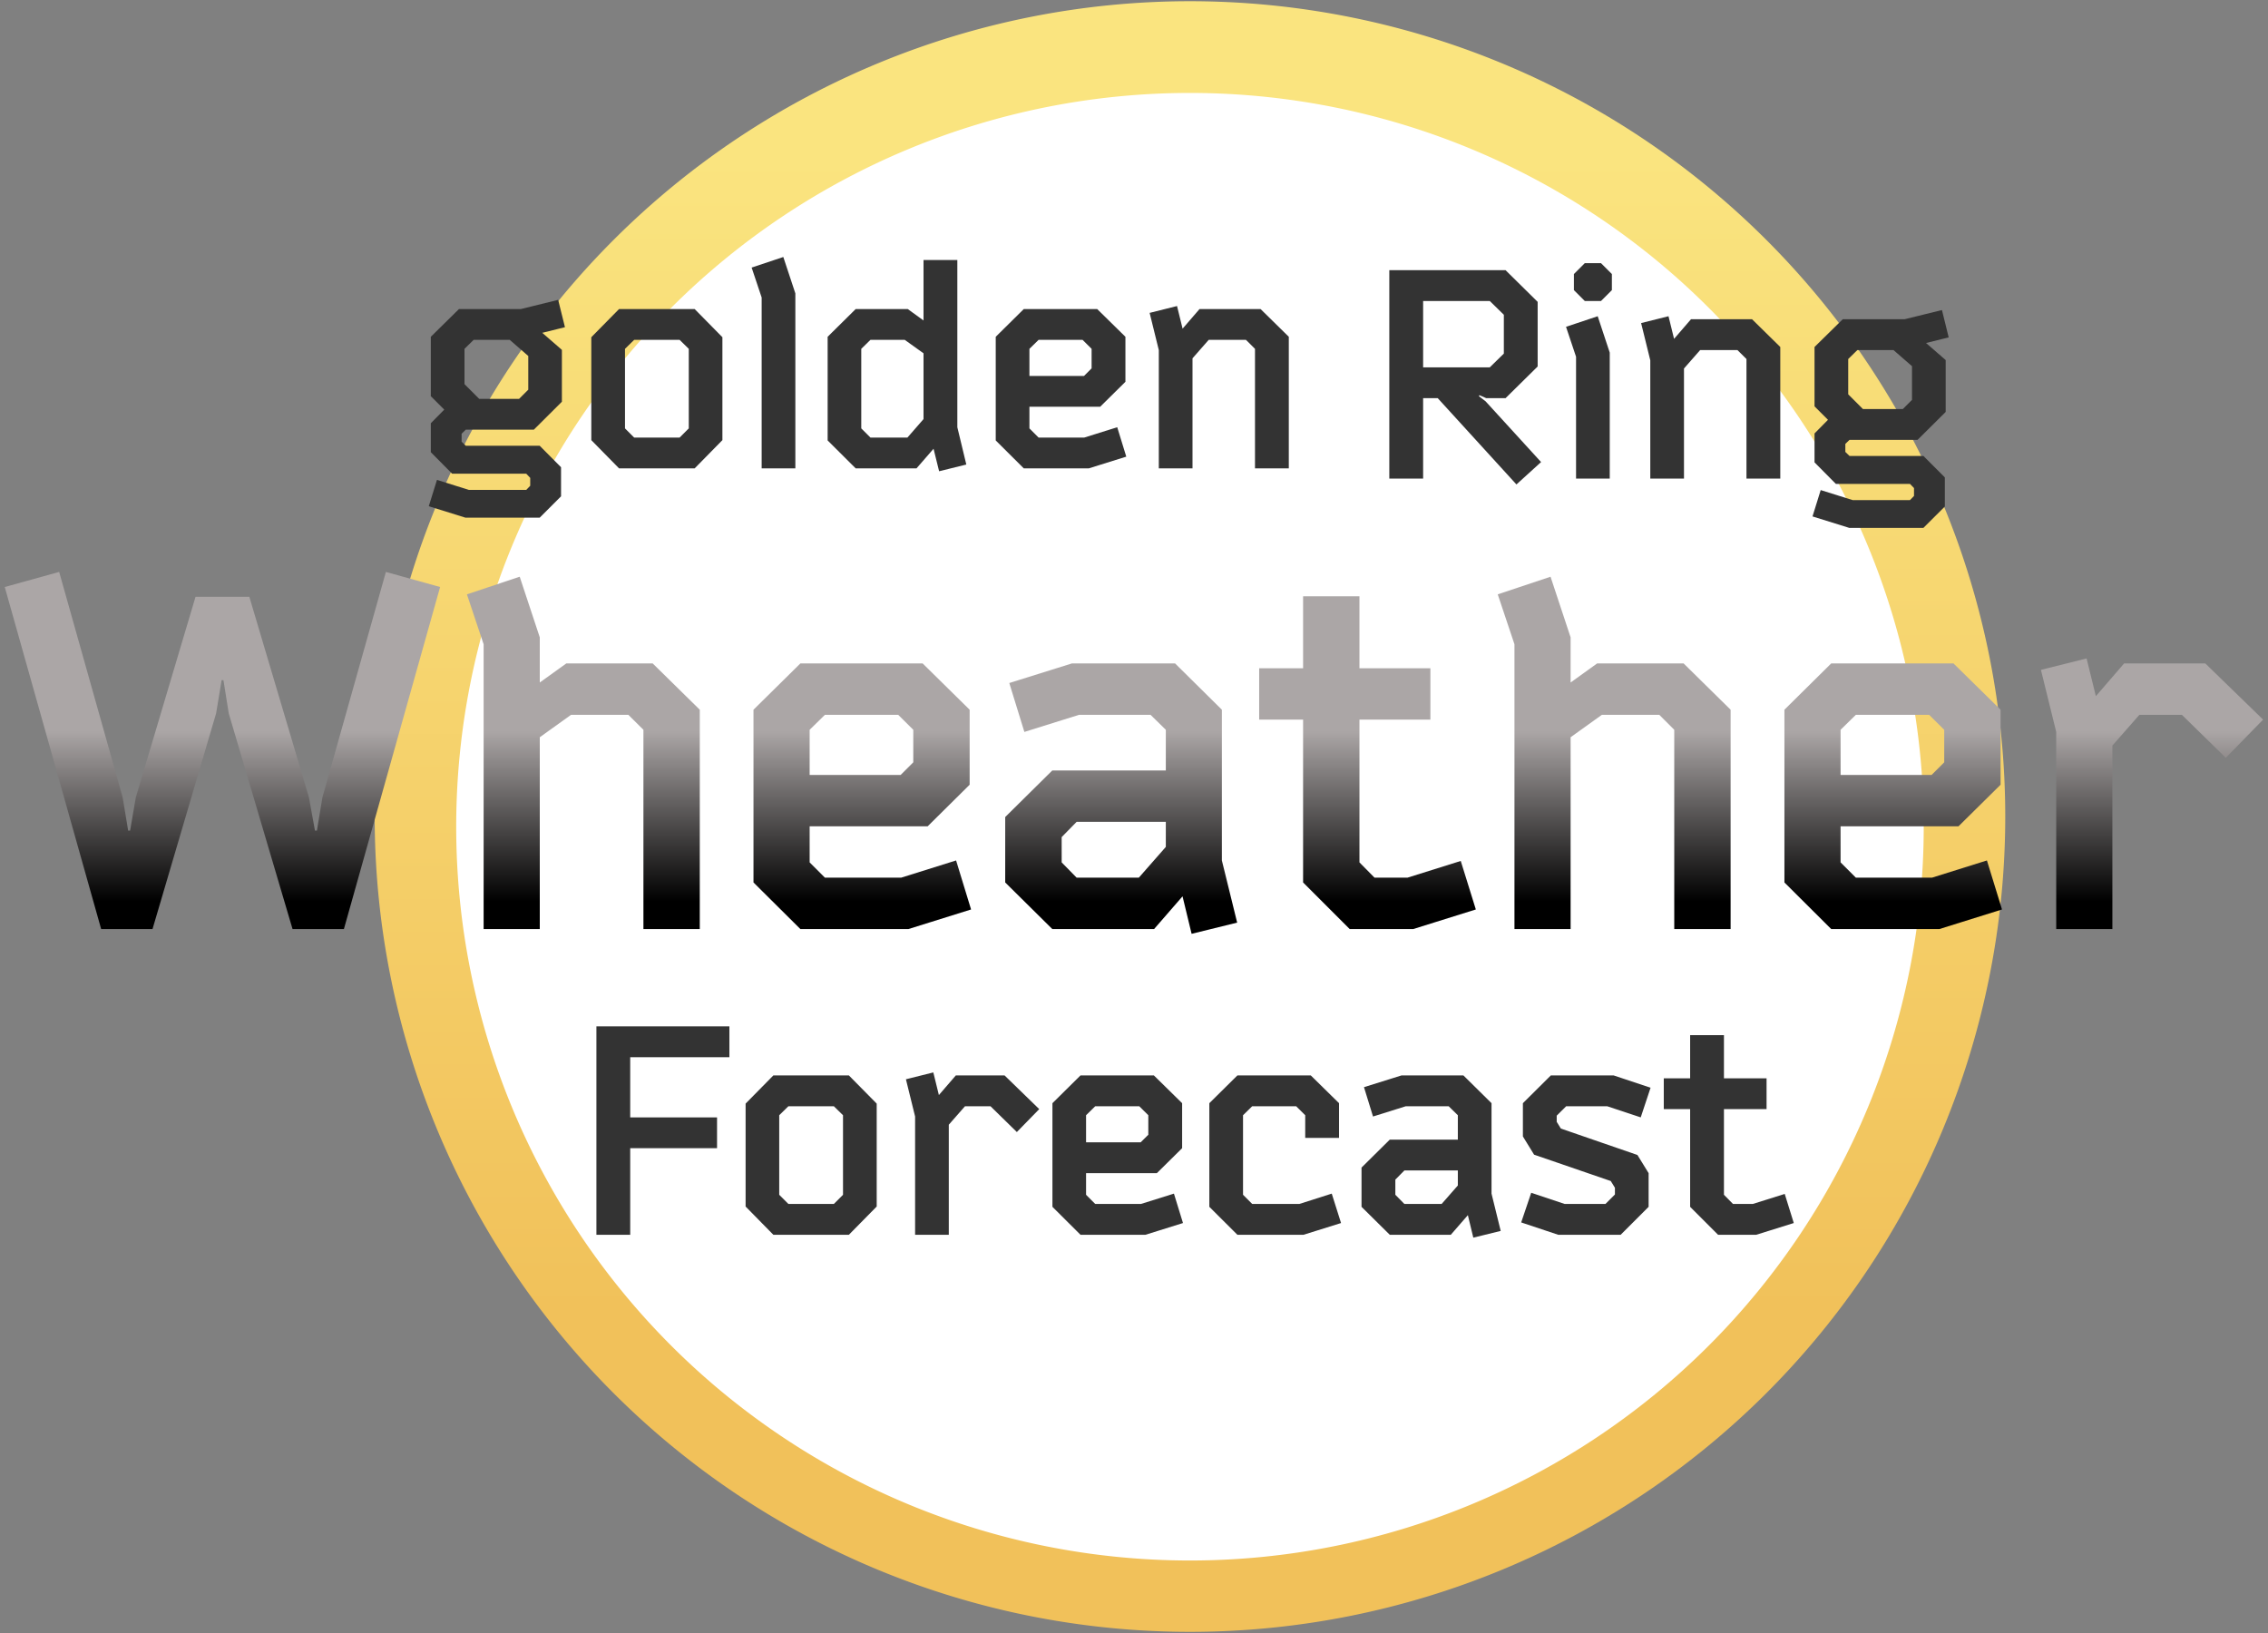 <svg height="160.239" version="1.1" width="222.547" xmlns="http://www.w3.org/2000/svg" xmlns:xlink="http://www.w3.org/1999/xlink" style="overflow: hidden; position: relative;" viewBox="195.234 177.88 222.547 160.239" preserveAspectRatio="xMinYMin" id="main_svg"><rect x="195.234" y="177.88" width="222.547" height="160.239" fill="#808080" stroke="none"/><desc style="-webkit-tap-highlight-color: rgba(0, 0, 0, 0);">Created with Logotizer</desc><defs style="-webkit-tap-highlight-color: rgba(0, 0, 0, 0);"><linearGradient id="gradient_7hv0jel48dp8t3d0e44y1j" x1="1.8369701987210297e-16" y1="0" x2="0" y2="1" style="-webkit-tap-highlight-color: rgba(0, 0, 0, 0);"><stop offset="44%" stop-color="#aba6a6" stop-opacity="1" style="-webkit-tap-highlight-color: rgba(0, 0, 0, 0);"></stop><stop offset="91%" stop-color="#000000" stop-opacity="1" style="-webkit-tap-highlight-color: rgba(0, 0, 0, 0);"></stop></linearGradient><linearGradient id="gradient_1vy0isj0ukxmvy73r6nbs" x1="1.8369701987210297e-16" y1="0" x2="0" y2="1" style="-webkit-tap-highlight-color: rgba(0, 0, 0, 0);"><stop offset="10%" stop-color="#fae47f" stop-opacity="1" style="-webkit-tap-highlight-color: rgba(0, 0, 0, 0);"></stop><stop offset="80%" stop-color="#f1c15a" stop-opacity="1" style="-webkit-tap-highlight-color: rgba(0, 0, 0, 0);"></stop></linearGradient><linearGradient id="gradient_xh1s3trd41lyf9y5t2hr" x1="1.8369701987210297e-16" y1="0" x2="0" y2="1" style="-webkit-tap-highlight-color: rgba(0, 0, 0, 0);"><stop offset="44%" stop-color="#aba6a6" stop-opacity="1" style="-webkit-tap-highlight-color: rgba(0, 0, 0, 0);"></stop><stop offset="91%" stop-color="#000000" stop-opacity="1" style="-webkit-tap-highlight-color: rgba(0, 0, 0, 0);"></stop></linearGradient></defs><path fill="url(#gradient_1vy0isj0ukxmvy73r6nbs)" stroke="none" d="M0,80A80,80,0,1,0,160,80A80,80,0,1,0,0,80" stroke-width="0" opacity="1" fill-opacity="1" stroke-opacity="1" transform="matrix(-1,0,0,1,391.999,178)" style="-webkit-tap-highlight-color: rgba(0, 0, 0, 0); opacity: 1; fill-opacity: 1;"></path><path fill="#ffffff" stroke="none" d="M0,80A80,80,0,1,0,160,80A80,80,0,1,0,0,80" stroke-width="0" opacity="1" transform="matrix(0.9,0,0,0.9,239.999,187)" style="-webkit-tap-highlight-color: rgba(0, 0, 0, 0); opacity: 1;"></path><path fill="#333333" stroke="none" d="M-44.9,0L-44.9,-34.08L-25.89,-34.08L-20.64,-28.9L-20.64,-18.33L-25.89,-13.15L-29.05,-13.15L-30.16,-13.64L-30.25,-13.48L-29.15,-12.63L-20.08,-2.7L-24.11,0.96L-36.98,-13.15L-39.37,-13.15L-39.37,0L-44.9,0M-39.37,-18.19L-28.47,-18.19L-26.17,-20.44L-26.17,-26.79L-28.47,-29.04L-39.37,-29.04L-39.37,-18.19ZM-16,-24.82L-10.82,-26.55L-8.85,-20.6L-8.85,0L-14.36,0L-14.36,-19.92L-16,-24.82M-14.71,-30.82L-14.71,-33.45L-12.93,-35.23L-10.28,-35.23L-8.5,-33.45L-8.5,-30.82L-10.28,-29.04L-12.93,-29.04L-14.71,-30.82ZM-3.72,-25.43L0.76,-26.55L1.67,-22.85L4.44,-26.06L14.42,-26.06L19.04,-21.52L19.04,0L13.51,0L13.51,-19.55L12.03,-21.02L5.94,-21.02L3.29,-18L3.29,0L-2.22,0L-2.22,-19.34L-3.72,-25.43ZM24.31,6.19L25.65,1.88L30.88,3.52L40.25,3.52L40.91,2.84L40.91,1.55L40.25,0.87L28.13,0.87L24.64,-2.65L24.64,-7.38L26.84,-9.61L24.64,-11.81L24.64,-21.52L29.26,-26.06L39.38,-26.06L45.48,-27.56L46.58,-23.09L42.88,-22.17L46.09,-19.38L46.09,-10.9L41.49,-6.33L30.36,-6.33L29.68,-5.67L29.68,-4.36L30.36,-3.7L42.45,-3.7L45.95,-0.19L45.95,4.57L42.45,8.06L30.31,8.06L24.31,6.19M30.15,-13.78L32.56,-11.37L39.08,-11.37L40.58,-12.87L40.58,-18.38L37.55,-21.02L31.65,-21.02L30.15,-19.55L30.15,-13.78Z" transform="matrix(0.6,0,0,0.6,358.5,224.839)" style="-webkit-tap-highlight-color: rgba(0, 0, 0, 0);" stroke-width="1"></path><path fill="#333333" stroke="none" d="M-70.32,6.19L-68.98,1.88L-63.76,3.52L-54.38,3.52L-53.73,2.84L-53.73,1.55L-54.38,0.87L-66.5,0.87L-69.99,-2.65L-69.99,-7.38L-67.79,-9.61L-69.99,-11.81L-69.99,-21.52L-65.38,-26.06L-55.25,-26.06L-49.16,-27.56L-48.05,-23.09L-51.76,-22.17L-48.55,-19.38L-48.55,-10.9L-53.14,-6.33L-64.27,-6.33L-64.95,-5.67L-64.95,-4.36L-64.27,-3.7L-52.18,-3.7L-48.69,-0.19L-48.69,4.57L-52.18,8.06L-64.32,8.06L-70.32,6.19M-64.48,-13.78L-62.07,-11.37L-55.55,-11.37L-54.05,-12.87L-54.05,-18.38L-57.08,-21.02L-62.98,-21.02L-64.48,-19.55L-64.48,-13.78ZM-43.74,-4.62L-43.74,-21.45L-39.2,-26.06L-26.84,-26.06L-22.3,-21.45L-22.3,-4.62L-26.84,0L-39.2,0L-43.74,-4.62M-38.23,-6.54L-36.73,-5.04L-29.3,-5.04L-27.8,-6.54L-27.8,-19.55L-29.3,-21.02L-36.73,-21.02L-38.23,-19.55L-38.23,-6.54ZM-17.52,-32.84L-12.34,-34.57L-10.37,-28.62L-10.37,0L-15.88,0L-15.88,-27.94L-17.52,-32.84ZM-5.09,-4.57L-5.09,-21.52L-0.5,-26.06L8.01,-26.06L10.59,-24.19L10.59,-34.08L16.12,-34.08L16.12,-6.73L17.59,-0.63L13.14,0.47L12.23,-3.21L9.44,0L-0.5,0L-5.09,-4.57M0.41,-6.54L1.91,-5.04L7.96,-5.04L10.59,-8.06L10.59,-18.82L7.52,-21.02L1.91,-21.02L0.41,-19.55L0.41,-6.54ZM22.4,-4.57L22.4,-21.52L26.99,-26.06L38.99,-26.06L43.61,-21.52L43.61,-14.16L39.48,-10.08L27.91,-10.08L27.91,-6.54L29.41,-5.04L36.88,-5.04L42.27,-6.73L43.75,-1.92L37.61,0L26.99,0L22.4,-4.57M27.91,-15.12L36.84,-15.12L38.08,-16.36L38.08,-19.55L36.6,-21.02L29.41,-21.02L27.91,-19.55L27.91,-15.12ZM47.57,-25.43L52.05,-26.55L52.96,-22.85L55.73,-26.06L65.71,-26.06L70.33,-21.52L70.33,0L64.8,0L64.8,-19.55L63.32,-21.02L57.23,-21.02L54.58,-18L54.58,0L49.07,0L49.07,-19.34L47.57,-25.43Z" transform="matrix(0.6,0,0,0.6,279.5,223.839)" style="-webkit-tap-highlight-color: rgba(0, 0, 0, 0);" stroke-width="1"></path><path fill="#333333" stroke="none" d="M-96.24,0L-96.24,-34.08L-74.49,-34.08L-74.49,-29.04L-90.71,-29.04L-90.71,-19.2L-76.51,-19.2L-76.51,-14.16L-90.71,-14.16L-90.71,0L-96.24,0ZM-71.84,-4.62L-71.84,-21.45L-67.3,-26.06L-54.95,-26.06L-50.4,-21.45L-50.4,-4.62L-54.95,0L-67.3,0L-71.84,-4.62M-66.34,-6.54L-64.84,-5.04L-57.41,-5.04L-55.91,-6.54L-55.91,-19.55L-57.41,-21.02L-64.84,-21.02L-66.34,-19.55L-66.34,-6.54ZM-45.62,-25.43L-41.14,-26.55L-40.23,-22.85L-37.46,-26.06L-29.49,-26.06L-23.82,-20.55L-27.48,-16.8L-31.79,-21.02L-35.96,-21.02L-38.61,-18L-38.61,0L-44.12,0L-44.12,-19.34L-45.62,-25.43ZM-21.66,-4.57L-21.66,-21.52L-17.07,-26.06L-5.07,-26.06L-0.45,-21.52L-0.45,-14.16L-4.58,-10.08L-16.16,-10.08L-16.16,-6.54L-14.66,-5.04L-7.18,-5.04L-1.79,-6.73L-0.31,-1.92L-6.45,0L-17.07,0L-21.66,-4.57M-16.16,-15.12L-7.23,-15.12L-5.98,-16.36L-5.98,-19.55L-7.46,-21.02L-14.66,-21.02L-16.16,-19.55L-16.16,-15.12ZM4,-4.57L4,-21.52L8.59,-26.06L20.59,-26.06L25.21,-21.52L25.21,-15.84L19.68,-15.84L19.68,-19.55L18.2,-21.02L11.01,-21.02L9.51,-19.55L9.51,-6.54L11.01,-5.04L18.72,-5.04L24.02,-6.73L25.54,-1.92L19.4,0L8.59,0L4,-4.57ZM28.89,-4.57L28.89,-10.99L33.51,-15.56L44.64,-15.56L44.64,-19.55L43.14,-21.02L36.13,-21.02L30.77,-19.34L29.29,-24.14L35.43,-26.06L45.55,-26.06L50.15,-21.52L50.15,-6.73L51.65,-0.63L47.17,0.47L46.28,-3.21L43.49,0L33.51,0L28.89,-4.57M34.42,-6.54L35.9,-5.04L41.99,-5.04L44.64,-8.06L44.64,-10.52L35.9,-10.52L34.42,-9.02L34.42,-6.54ZM55,-2.02L56.64,-6.87L62.1,-5.04L68.78,-5.04L70.33,-6.59L70.33,-7.69L69.65,-8.79L57.11,-13.1L55.28,-16.08L55.28,-21.52L59.85,-26.06L70.12,-26.06L76.16,-24.05L74.55,-19.2L69.06,-21.02L62.36,-21.02L60.81,-19.48L60.81,-18.47L61.49,-17.37L74.01,-13.05L75.84,-10.08L75.84,-4.57L71.27,0L61.05,0L55,-2.02ZM78.32,-20.55L78.32,-25.59L82.63,-25.59L82.63,-32.65L88.16,-32.65L88.16,-25.59L95.13,-25.59L95.13,-20.55L88.16,-20.55L88.16,-6.54L89.64,-5.04L92.88,-5.04L98.1,-6.68L99.58,-1.92L93.44,0L87.2,0L82.63,-4.57L82.63,-20.55L78.32,-20.55Z" transform="matrix(0.6,0,0,0.6,311.5,299.039)" style="-webkit-tap-highlight-color: rgba(0, 0, 0, 0);" stroke-width="1"></path><path fill="url(#gradient_xh1s3trd41lyf9y5t2hr)" stroke="none" d="M-110.8,-33.56L-105.46,-35.04L-99.23,-12.91L-98.69,-9.66L-98.5,-9.66L-97.94,-12.91L-92.08,-32.6L-86.8,-32.6L-80.95,-12.91L-80.36,-9.66L-80.17,-9.66L-79.63,-12.91L-73.4,-35.04L-68.08,-33.56L-77.52,0L-82.56,0L-88.82,-21.16L-89.34,-24.42L-89.52,-24.42L-90.06,-21.16L-96.3,0L-101.34,0L-110.8,-33.56ZM-65.45,-32.84L-60.27,-34.57L-58.3,-28.62L-58.3,-24.19L-55.7,-26.06L-47.22,-26.06L-42.6,-21.52L-42.6,0L-48.13,0L-48.13,-19.55L-49.61,-21.02L-55.23,-21.02L-58.3,-18.82L-58.3,0L-63.81,0L-63.81,-27.94L-65.45,-32.84ZM-37.33,-4.57L-37.33,-21.52L-32.73,-26.06L-20.73,-26.06L-16.12,-21.52L-16.12,-14.16L-20.24,-10.08L-31.82,-10.08L-31.82,-6.54L-30.32,-5.04L-22.84,-5.04L-17.45,-6.73L-15.98,-1.92L-22.12,0L-32.73,0L-37.33,-4.57M-31.82,-15.12L-22.89,-15.12L-21.65,-16.36L-21.65,-19.55L-23.13,-21.02L-30.32,-21.02L-31.82,-19.55L-31.82,-15.12ZM-12.63,-4.57L-12.63,-10.99L-8.01,-15.56L3.13,-15.56L3.13,-19.55L1.63,-21.02L-5.38,-21.02L-10.75,-19.34L-12.23,-24.14L-6.09,-26.06L4.04,-26.06L8.63,-21.52L8.63,-6.73L10.13,-0.63L5.66,0.47L4.77,-3.21L1.98,0L-8.01,0L-12.63,-4.57M-7.09,-6.54L-5.62,-5.04L0.48,-5.04L3.13,-8.06L3.13,-10.52L-5.62,-10.52L-7.09,-9.02L-7.09,-6.54ZM12.29,-20.55L12.29,-25.59L16.6,-25.59L16.6,-32.65L22.13,-32.65L22.13,-25.59L29.09,-25.59L29.09,-20.55L22.13,-20.55L22.13,-6.54L23.61,-5.04L26.84,-5.04L32.07,-6.68L33.55,-1.92L27.41,0L21.17,0L16.6,-4.57L16.6,-20.55L12.29,-20.55ZM35.7,-32.84L40.88,-34.57L42.85,-28.62L42.85,-24.19L45.45,-26.06L53.94,-26.06L58.55,-21.52L58.55,0L53.02,0L53.02,-19.55L51.55,-21.02L45.92,-21.02L42.85,-18.82L42.85,0L37.34,0L37.34,-27.94L35.7,-32.84ZM63.83,-4.57L63.83,-21.52L68.42,-26.06L80.42,-26.06L85.04,-21.52L85.04,-14.16L80.91,-10.08L69.34,-10.08L69.34,-6.54L70.84,-5.04L78.31,-5.04L83.7,-6.73L85.18,-1.92L79.04,0L68.42,0L63.83,-4.57M69.34,-15.12L78.27,-15.12L79.51,-16.36L79.51,-19.55L78.03,-21.02L70.84,-21.02L69.34,-19.55L69.34,-15.12ZM89,-25.43L93.48,-26.55L94.39,-22.85L97.16,-26.06L105.13,-26.06L110.8,-20.55L107.14,-16.8L102.83,-21.02L98.66,-21.02L96.01,-18L96.01,0L90.5,0L90.5,-19.34L89,-25.43Z" opacity="1" fill-opacity="1" transform="matrix(1,0,0,1,306.5,269.039)" style="-webkit-tap-highlight-color: rgba(0, 0, 0, 0); opacity: 1; fill-opacity: 1;" stroke-width="1"></path></svg>